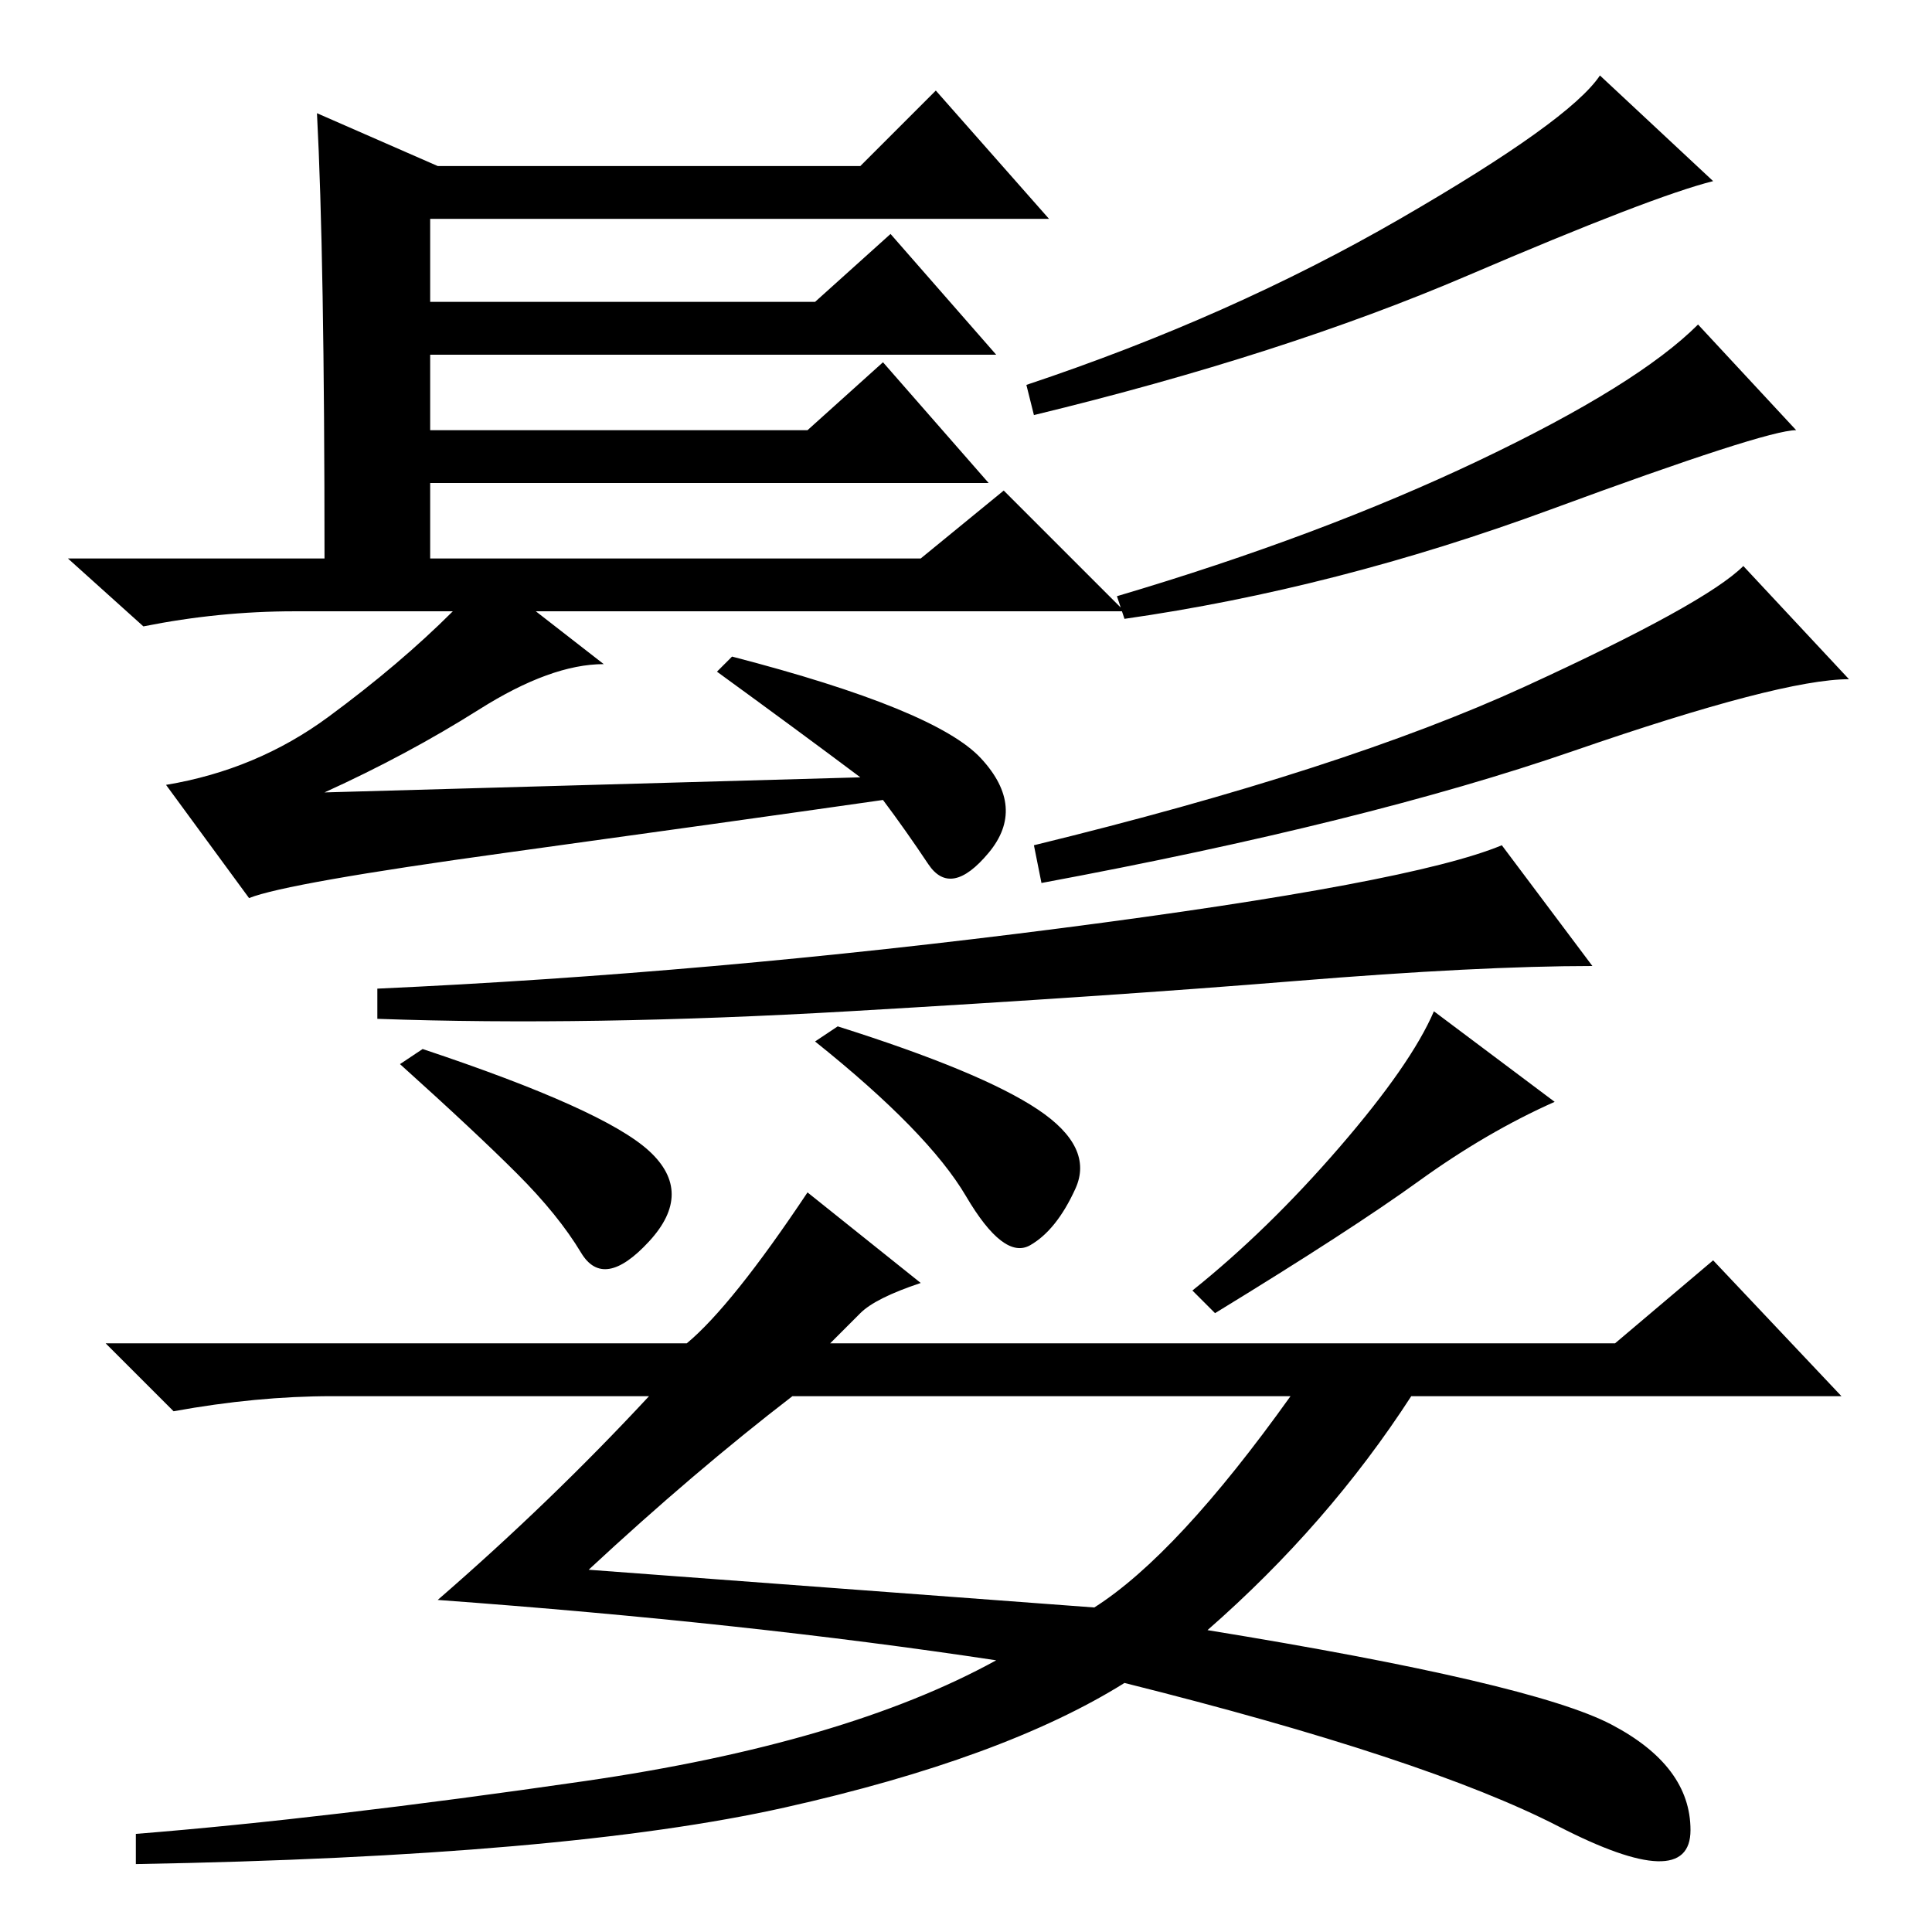<?xml version="1.0" standalone="no"?>
<!DOCTYPE svg PUBLIC "-//W3C//DTD SVG 1.1//EN" "http://www.w3.org/Graphics/SVG/1.1/DTD/svg11.dtd" >
<svg xmlns="http://www.w3.org/2000/svg" xmlns:xlink="http://www.w3.org/1999/xlink" version="1.1" viewBox="0 -36 256 256">
  <g transform="matrix(1 0 0 -1 0 220)">
   <path fill="currentColor"
d="M42 241l16 -7h56l10 10l15 -17h-82v-11h51l10 9l14 -16h-75v-10h50l10 9l14 -16h-74v-10h65l11 9l16 -16h-78l9 -7q-7 0 -16.5 -6t-20.5 -11l71 2q-8 6 -19 14l2 2q27 -7 33 -13.5t1 -12.5t-8 -1.5t-6 8.5q-21 -3 -50 -7t-34 -6l-11 15q12 2 21.5 9t16.5 14h-21
q-10 0 -20 -2l-10 9h34q0 40 -1 59zM227 232q-8 -2 -32.5 -12.5t-57.5 -18.5l-1 4q27 9 49.5 22t26.5 19zM238 199q-4 0 -32.5 -10.5t-56.5 -14.5l-1 3q27 8 48 18t29 18zM245 166q-9 0 -36.5 -9.5t-70.5 -17.5l-1 5q41 10 65 21t29 16zM140.5 133q46.5 6 58.5 11l12 -16
q-15 0 -39.5 -2t-59 -4t-62.5 -1v4q44 2 90.5 8zM86 103.5q6 -5.5 0 -12t-9 -1.5t-8.5 10.5t-15.5 14.5l3 2q24 -8 30 -13.5zM137.5 109q7.5 -5 5 -10.5t-6 -7.5t-8.5 6.5t-20 20.5l3 2q19 -6 26.5 -11zM206 110q-9 -4 -18 -10.5t-27 -17.5l-3 3q10 8 19.5 19t12.5 18z
M78 48l67 -5q11 7 26 28h-66q-13 -10 -27 -23zM114 82l-4 -4h104l13 11l17 -18h-57q-11 -17 -27 -31q43 -7 53.5 -12.5t10.5 -14t-17.5 0.5t-57.5 19q-16 -10 -45 -16.5t-86 -7.5v4q25 2 59.5 7t54.5 16q-33 5 -74 8q15 13 28 27h-42q-10 0 -21 -2l-9 9h77q6 5 16 20l15 -12
q-6 -2 -8 -4z" />
  </g>

</svg>
